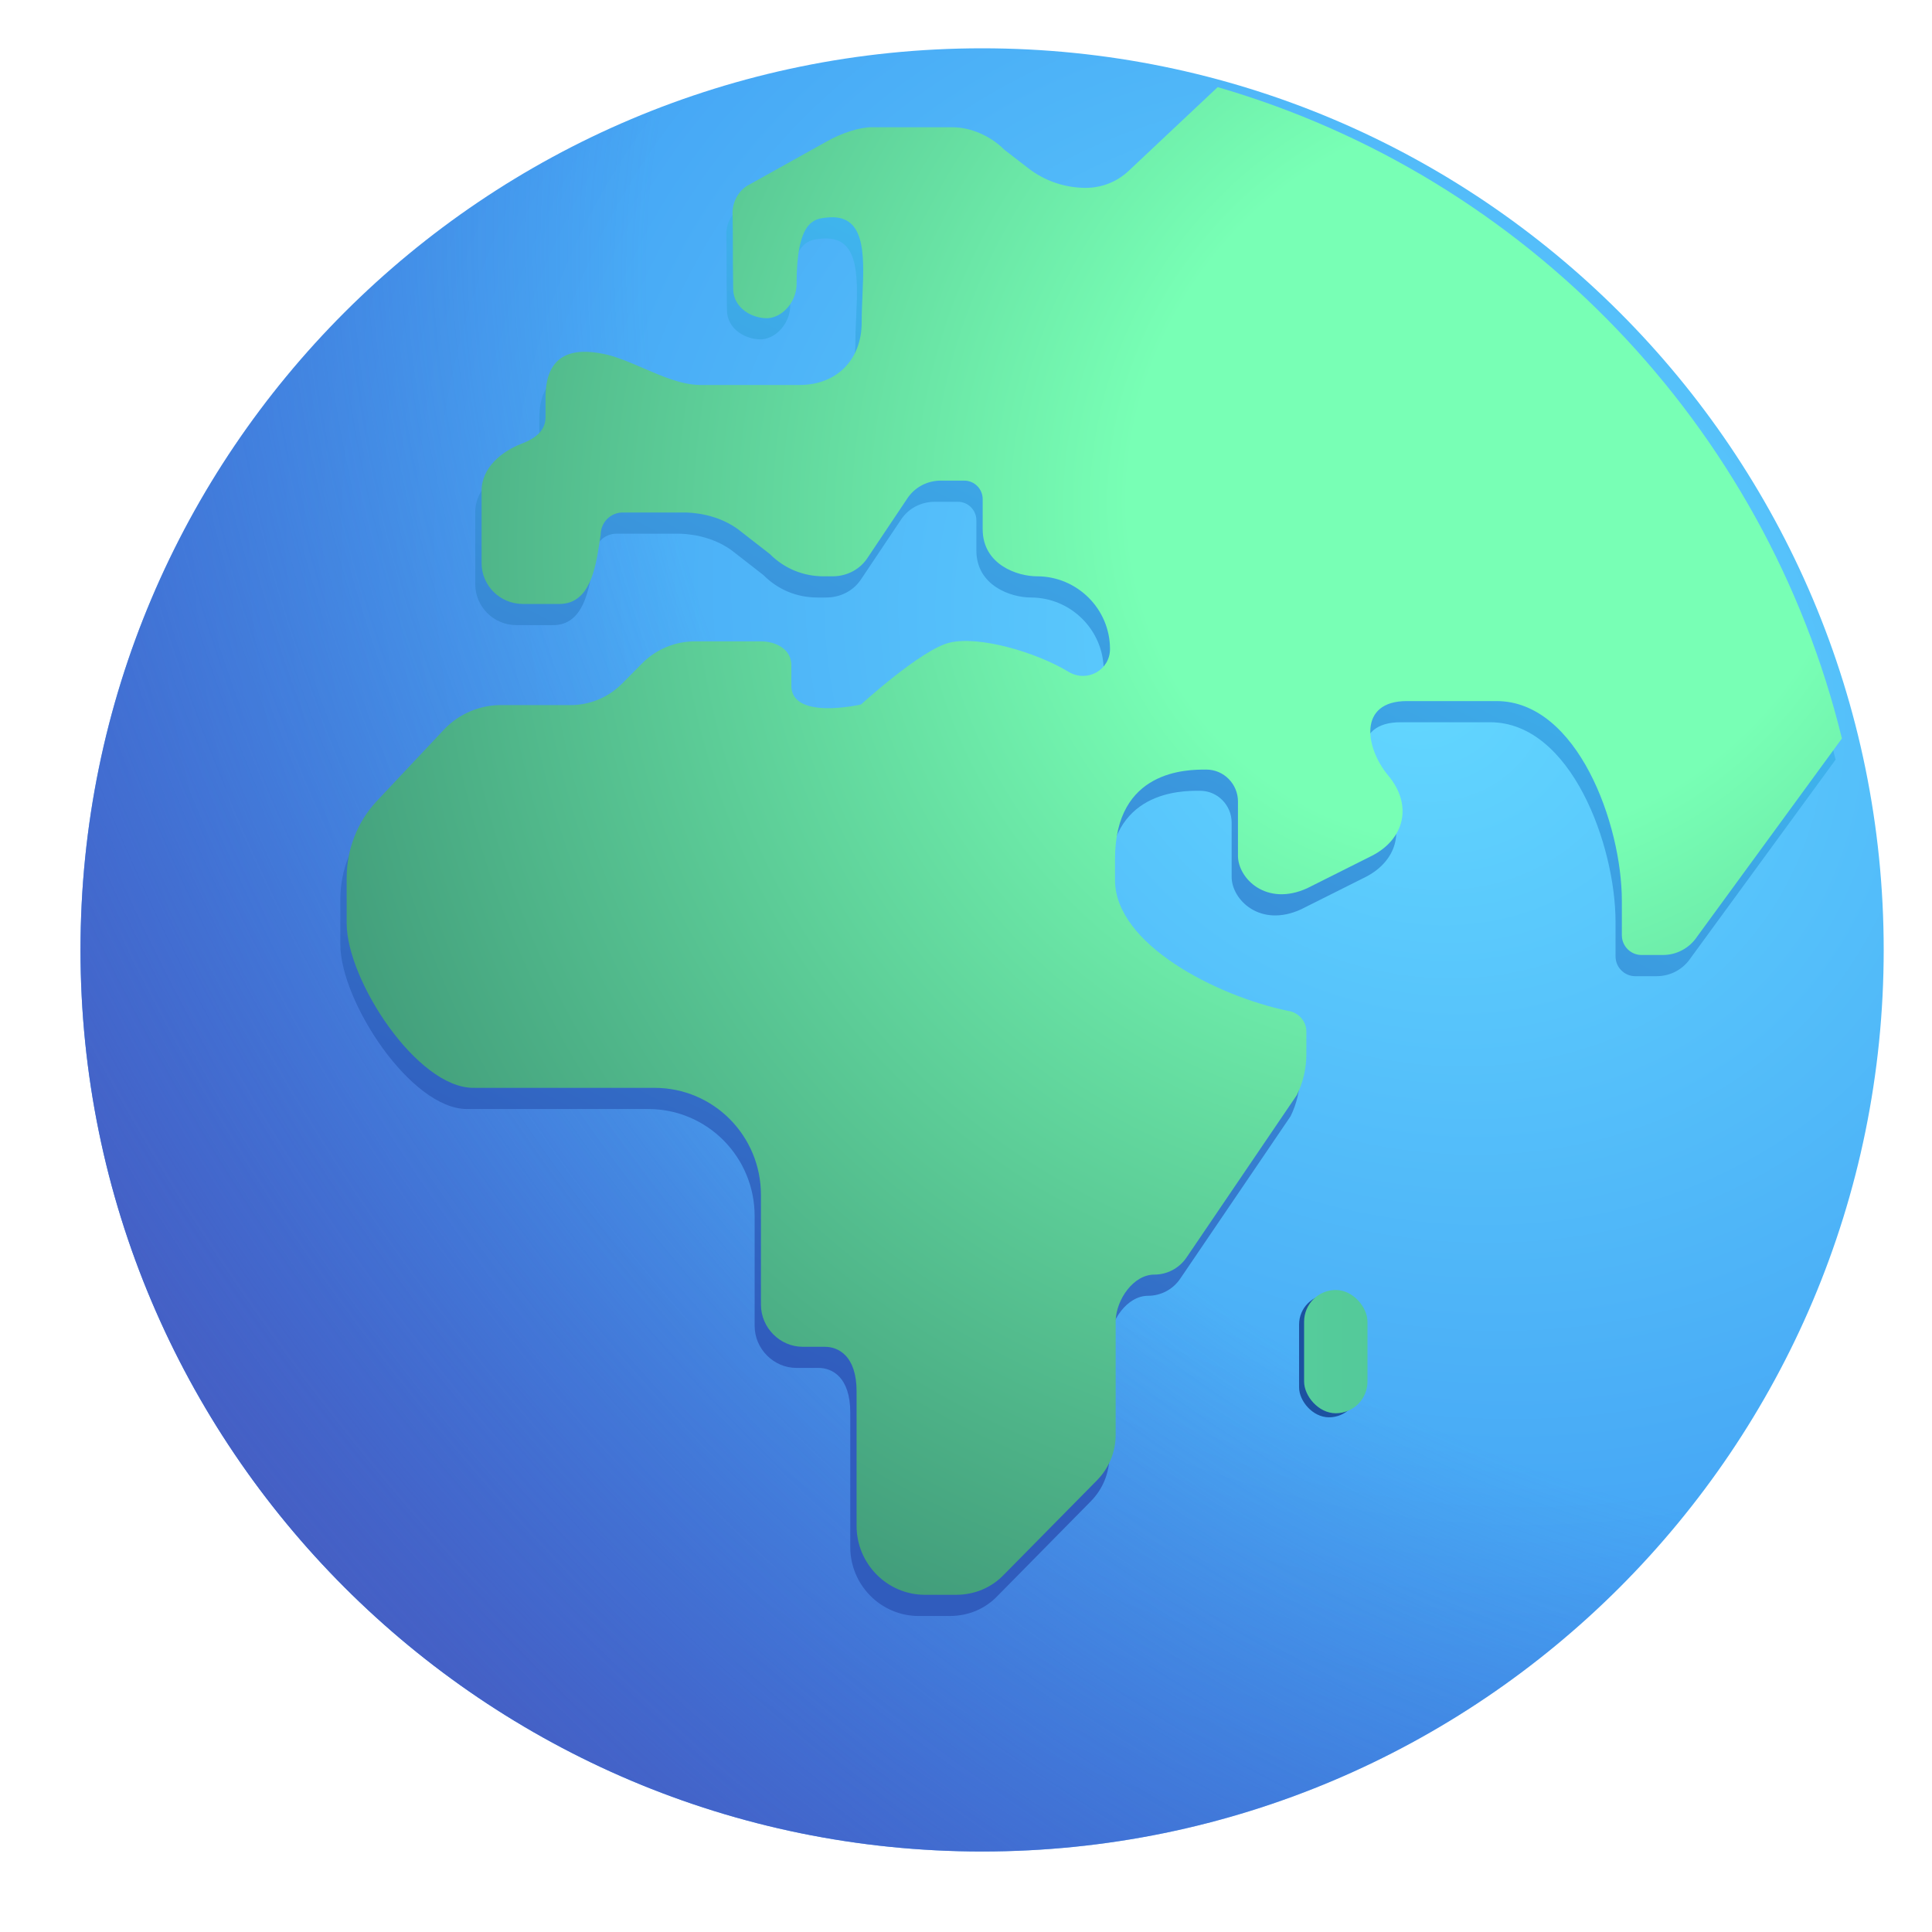 <svg viewBox="1 1 30 30" xmlns="http://www.w3.org/2000/svg">
<g filter="url(#filter0_i_18_4729)">
<path d="M16 30C23.732 30 30 23.732 30 16C30 8.268 23.732 2 16 2C8.268 2 2 8.268 2 16C2 23.732 8.268 30 16 30Z" fill="url(#paint0_radial_18_4729)"/>
<path d="M16 30C23.732 30 30 23.732 30 16C30 8.268 23.732 2 16 2C8.268 2 2 8.268 2 16C2 23.732 8.268 30 16 30Z" fill="url(#paint1_radial_18_4729)"/>
</g>
<g filter="url(#filter1_f_18_4729)">
<path d="M19.811 2.682L18.429 3.982C18.248 4.151 18.01 4.246 17.762 4.246C17.439 4.246 17.125 4.139 16.869 3.941L16.495 3.652C16.289 3.444 15.983 3.305 15.688 3.305H14.429C14.252 3.305 13.97 3.394 13.744 3.523L12.553 4.187C12.386 4.266 12.288 4.435 12.278 4.613C12.283 4.884 12.283 5.031 12.283 5.186C12.283 5.341 12.283 5.505 12.288 5.812C12.288 6.119 12.592 6.279 12.829 6.269C13.075 6.25 13.271 5.994 13.271 5.746C13.271 4.757 13.543 4.728 13.735 4.708L13.744 4.707C14.33 4.644 14.326 5.239 14.296 5.896C14.289 6.043 14.282 6.193 14.282 6.336C14.282 6.91 13.898 7.307 13.318 7.307H11.764C11.481 7.301 11.184 7.172 10.892 7.046C10.706 6.966 10.523 6.887 10.347 6.841C9.934 6.742 9.374 6.719 9.374 7.501V7.808C9.374 7.997 9.245 8.126 9.002 8.219C8.705 8.332 8.38 8.584 8.38 8.951V10.073C8.38 10.42 8.665 10.707 9.019 10.707H9.59C10.063 10.707 10.15 10.146 10.21 9.755C10.217 9.712 10.223 9.672 10.229 9.634C10.229 9.446 10.377 9.287 10.574 9.287H11.528C11.616 9.287 12.069 9.297 12.423 9.594L12.856 9.931C13.082 10.159 13.377 10.278 13.692 10.278H13.83C14.056 10.278 14.262 10.169 14.38 9.981L14.99 9.07C15.108 8.891 15.305 8.792 15.512 8.792H15.876C16.033 8.792 16.161 8.921 16.161 9.079V9.547C16.161 10.098 16.702 10.278 17.007 10.278C17.627 10.278 18.138 10.783 18.138 11.407C18.138 11.734 17.784 11.932 17.499 11.763C16.977 11.446 16.092 11.199 15.649 11.308C15.216 11.407 14.272 12.268 14.272 12.268C14.272 12.268 13.161 12.526 13.19 11.951V11.674C13.2 11.407 12.944 11.288 12.718 11.288H11.695C11.39 11.288 11.095 11.407 10.879 11.625L10.564 11.942C10.347 12.159 10.062 12.278 9.757 12.278H8.715C8.37 12.268 8.036 12.407 7.8 12.655L6.747 13.774C6.452 14.091 6.285 14.517 6.285 14.962V15.665C6.285 16.547 7.377 18.221 8.252 18.221H11.066C11.98 18.221 12.718 18.963 12.718 19.884V21.588C12.718 21.944 13.013 22.241 13.367 22.241H13.711C13.918 22.241 14.203 22.38 14.203 22.935V25.024C14.203 25.608 14.675 26.093 15.266 26.093H15.748C16.033 26.093 16.299 25.984 16.495 25.776L17.939 24.311C18.123 24.124 18.227 23.872 18.227 23.61V21.835C18.236 21.509 18.501 21.121 18.826 21.121C19.026 21.121 19.214 21.022 19.326 20.856L21.04 18.333C21.138 18.135 21.187 17.917 21.187 17.699V17.343C21.187 17.184 21.059 17.046 20.902 17.026C19.787 16.793 18.217 15.988 18.217 14.996V14.665C18.217 13.278 19.342 13.278 19.627 13.279L19.633 13.279C19.909 13.279 20.125 13.506 20.125 13.774V14.616C20.125 14.972 20.568 15.41 21.201 15.121L22.209 14.616C22.71 14.358 22.844 13.831 22.459 13.371C22.099 12.941 21.986 12.215 22.748 12.215H24.138C25.396 12.215 26.086 14.128 26.086 15.316V15.851C26.086 16.02 26.224 16.158 26.391 16.158H26.725C26.942 16.158 27.139 16.049 27.256 15.871L29.503 12.796C28.316 7.934 24.59 4.068 19.811 2.682Z" fill="url(#paint2_linear_18_4729)"/>
</g>
<g filter="url(#filter2_ii_18_4729)">
<path d="M19.908 2.553L18.526 3.853C18.346 4.023 18.108 4.117 17.86 4.117C17.536 4.117 17.222 4.01 16.967 3.812L16.593 3.523C16.386 3.315 16.081 3.176 15.786 3.176H14.527C14.35 3.176 14.068 3.266 13.842 3.394L12.651 4.058C12.484 4.137 12.385 4.306 12.375 4.484C12.38 4.756 12.38 4.902 12.38 5.057C12.38 5.212 12.38 5.376 12.385 5.683C12.385 5.99 12.69 6.15 12.926 6.141C13.172 6.121 13.369 5.865 13.369 5.617C13.369 4.628 13.64 4.599 13.833 4.579L13.842 4.578C14.428 4.516 14.424 5.11 14.393 5.767C14.387 5.914 14.38 6.064 14.38 6.207C14.38 6.782 13.996 7.178 13.416 7.178H11.861C11.579 7.172 11.281 7.043 10.989 6.917C10.804 6.837 10.621 6.758 10.445 6.712C10.032 6.613 9.471 6.59 9.471 7.372V7.679C9.471 7.868 9.343 7.997 9.099 8.09C8.803 8.203 8.478 8.455 8.478 8.822V9.944C8.478 10.291 8.763 10.578 9.117 10.578H9.688C10.161 10.578 10.248 10.017 10.308 9.626C10.314 9.583 10.321 9.543 10.327 9.505C10.327 9.317 10.475 9.158 10.671 9.158H11.626C11.714 9.158 12.166 9.168 12.521 9.466L12.953 9.802C13.18 10.03 13.475 10.149 13.79 10.149H13.927C14.153 10.149 14.36 10.04 14.478 9.852L15.088 8.941C15.206 8.762 15.403 8.663 15.609 8.663H15.973C16.131 8.663 16.259 8.792 16.259 8.951V9.418C16.259 9.969 16.799 10.149 17.104 10.149C17.724 10.149 18.236 10.654 18.236 11.278C18.236 11.605 17.881 11.803 17.596 11.634C17.075 11.318 16.19 11.07 15.747 11.179C15.314 11.278 14.37 12.139 14.37 12.139C14.37 12.139 13.258 12.397 13.288 11.823V11.545C13.298 11.278 13.042 11.159 12.816 11.159H11.793C11.488 11.159 11.193 11.278 10.976 11.496L10.662 11.813C10.445 12.031 10.16 12.149 9.855 12.149H8.812C8.468 12.139 8.133 12.278 7.897 12.526L6.845 13.645C6.55 13.962 6.383 14.388 6.383 14.833V15.537C6.383 16.418 7.474 18.092 8.35 18.092H11.163C12.078 18.092 12.816 18.834 12.816 19.756V21.459C12.816 21.816 13.111 22.113 13.465 22.113H13.809C14.016 22.113 14.301 22.251 14.301 22.806V24.895C14.301 25.479 14.773 25.964 15.363 25.964H15.845C16.131 25.964 16.396 25.855 16.593 25.647L18.037 24.183C18.221 23.995 18.324 23.743 18.324 23.481V21.706C18.334 21.38 18.599 20.992 18.924 20.992C19.124 20.992 19.311 20.893 19.424 20.727L21.137 18.204C21.236 18.006 21.285 17.788 21.285 17.57V17.214C21.285 17.055 21.157 16.916 21 16.897C19.884 16.664 18.314 15.859 18.314 14.867V14.536C18.314 13.149 19.44 13.15 19.725 13.15L19.731 13.15C20.006 13.15 20.223 13.377 20.223 13.645V14.487C20.223 14.843 20.666 15.281 21.299 14.992L22.306 14.487C22.808 14.229 22.941 13.702 22.556 13.242C22.197 12.812 22.084 12.086 22.846 12.086H24.236C25.494 12.086 26.184 13.999 26.184 15.188V15.722C26.184 15.891 26.321 16.029 26.489 16.029H26.823C27.039 16.029 27.236 15.92 27.354 15.742L29.601 12.667C28.413 7.805 24.688 3.94 19.908 2.553Z" fill="url(#paint3_radial_18_4729)"/>
</g>
<g filter="url(#filter3_f_18_4729)">
<rect x="21.172" y="21.102" width="0.93" height="1.906" rx="0.465" fill="#1C51A0"/>
</g>
<g filter="url(#filter4_ii_18_4729)">
<rect x="21.25" y="21.031" width="0.984" height="1.914" rx="0.492" fill="url(#paint4_linear_18_4729)"/>
</g>
<defs>
<filter id="filter0_i_18_4729" x="2" y="1.75" width="28.25" height="28.25" filterUnits="userSpaceOnUse" color-interpolation-filters="sRGB">
<feFlood flood-opacity="0" result="BackgroundImageFix"/>
<feBlend mode="normal" in="SourceGraphic" in2="BackgroundImageFix" result="shape"/>
<feColorMatrix in="SourceAlpha" type="matrix" values="0 0 0 0 0 0 0 0 0 0 0 0 0 0 0 0 0 0 127 0" result="hardAlpha"/>
<feOffset dx="0.25" dy="-0.25"/>
<feGaussianBlur stdDeviation="1"/>
<feComposite in2="hardAlpha" operator="arithmetic" k2="-1" k3="1"/>
<feColorMatrix type="matrix" values="0 0 0 0 0.388 0 0 0 0 0.537 0 0 0 0 0.694 0 0 0 1 0"/>
<feBlend mode="normal" in2="shape" result="effect1_innerShadow_18_4729"/>
</filter>
<filter id="filter1_f_18_4729" x="6.185" y="2.582" width="23.418" height="23.612" filterUnits="userSpaceOnUse" color-interpolation-filters="sRGB">
<feFlood flood-opacity="0" result="BackgroundImageFix"/>
<feBlend mode="normal" in="SourceGraphic" in2="BackgroundImageFix" result="shape"/>
<feGaussianBlur stdDeviation="0.05" result="effect1_foregroundBlur_18_4729"/>
</filter>
<filter id="filter2_ii_18_4729" x="6.283" y="2.453" width="23.418" height="23.512" filterUnits="userSpaceOnUse" color-interpolation-filters="sRGB">
<feFlood flood-opacity="0" result="BackgroundImageFix"/>
<feBlend mode="normal" in="SourceGraphic" in2="BackgroundImageFix" result="shape"/>
<feColorMatrix in="SourceAlpha" type="matrix" values="0 0 0 0 0 0 0 0 0 0 0 0 0 0 0 0 0 0 127 0" result="hardAlpha"/>
<feOffset dx="-0.1" dy="-0.1"/>
<feGaussianBlur stdDeviation="0.05"/>
<feComposite in2="hardAlpha" operator="arithmetic" k2="-1" k3="1"/>
<feColorMatrix type="matrix" values="0 0 0 0 0.404 0 0 0 0 0.929 0 0 0 0 0.69 0 0 0 1 0"/>
<feBlend mode="normal" in2="shape" result="effect1_innerShadow_18_4729"/>
<feColorMatrix in="SourceAlpha" type="matrix" values="0 0 0 0 0 0 0 0 0 0 0 0 0 0 0 0 0 0 127 0" result="hardAlpha"/>
<feOffset dx="0.1" dy="-0.1"/>
<feGaussianBlur stdDeviation="0.05"/>
<feComposite in2="hardAlpha" operator="arithmetic" k2="-1" k3="1"/>
<feColorMatrix type="matrix" values="0 0 0 0 0.204 0 0 0 0 0.592 0 0 0 0 0.482 0 0 0 1 0"/>
<feBlend mode="normal" in2="effect1_innerShadow_18_4729" result="effect2_innerShadow_18_4729"/>
</filter>
<filter id="filter3_f_18_4729" x="20.972" y="20.902" width="1.33" height="2.306" filterUnits="userSpaceOnUse" color-interpolation-filters="sRGB">
<feFlood flood-opacity="0" result="BackgroundImageFix"/>
<feBlend mode="normal" in="SourceGraphic" in2="BackgroundImageFix" result="shape"/>
<feGaussianBlur stdDeviation="0.1" result="effect1_foregroundBlur_18_4729"/>
</filter>
<filter id="filter4_ii_18_4729" x="21.2" y="20.981" width="1.084" height="2.014" filterUnits="userSpaceOnUse" color-interpolation-filters="sRGB">
<feFlood flood-opacity="0" result="BackgroundImageFix"/>
<feBlend mode="normal" in="SourceGraphic" in2="BackgroundImageFix" result="shape"/>
<feColorMatrix in="SourceAlpha" type="matrix" values="0 0 0 0 0 0 0 0 0 0 0 0 0 0 0 0 0 0 127 0" result="hardAlpha"/>
<feOffset dx="-0.05" dy="0.05"/>
<feGaussianBlur stdDeviation="0.05"/>
<feComposite in2="hardAlpha" operator="arithmetic" k2="-1" k3="1"/>
<feColorMatrix type="matrix" values="0 0 0 0 0.424 0 0 0 0 0.961 0 0 0 0 0.722 0 0 0 1 0"/>
<feBlend mode="normal" in2="shape" result="effect1_innerShadow_18_4729"/>
<feColorMatrix in="SourceAlpha" type="matrix" values="0 0 0 0 0 0 0 0 0 0 0 0 0 0 0 0 0 0 127 0" result="hardAlpha"/>
<feOffset dx="0.05" dy="-0.05"/>
<feGaussianBlur stdDeviation="0.1"/>
<feComposite in2="hardAlpha" operator="arithmetic" k2="-1" k3="1"/>
<feColorMatrix type="matrix" values="0 0 0 0 0.255 0 0 0 0 0.569 0 0 0 0 0.514 0 0 0 1 0"/>
<feBlend mode="normal" in2="effect1_innerShadow_18_4729" result="effect2_innerShadow_18_4729"/>
</filter>
<radialGradient id="paint0_radial_18_4729" cx="0" cy="0" r="1" gradientUnits="userSpaceOnUse" gradientTransform="translate(22.756 11.618) rotate(122.072) scale(21.14 23.959)">
<stop stop-color="#63D8FF"/>
<stop offset="1" stop-color="#3488EF"/>
</radialGradient>
<radialGradient id="paint1_radial_18_4729" cx="0" cy="0" r="1" gradientUnits="userSpaceOnUse" gradientTransform="translate(25.754 9.619) rotate(137.749) scale(26.071 34.506)">
<stop offset="0.496" stop-color="#465DC2" stop-opacity="0"/>
<stop offset="1" stop-color="#465DC2"/>
</radialGradient>
<linearGradient id="paint2_linear_18_4729" x1="19.23" y1="6.152" x2="11.418" y2="21.152" gradientUnits="userSpaceOnUse">
<stop stop-color="#40B9F0"/>
<stop offset="1" stop-color="#305CBD"/>
</linearGradient>
<radialGradient id="paint3_radial_18_4729" cx="0" cy="0" r="1" gradientUnits="userSpaceOnUse" gradientTransform="translate(24.217 8.543) rotate(133.768) scale(20.228 18.663)">
<stop offset="0.292" stop-color="#78FFB5"/>
<stop offset="1" stop-color="#409A79"/>
</radialGradient>
<linearGradient id="paint4_linear_18_4729" x1="21.25" y1="21.988" x2="22.448" y2="21.988" gradientUnits="userSpaceOnUse">
<stop stop-color="#55CC9B"/>
<stop offset="1" stop-color="#53C999"/>
</linearGradient>
</defs>
</svg>
